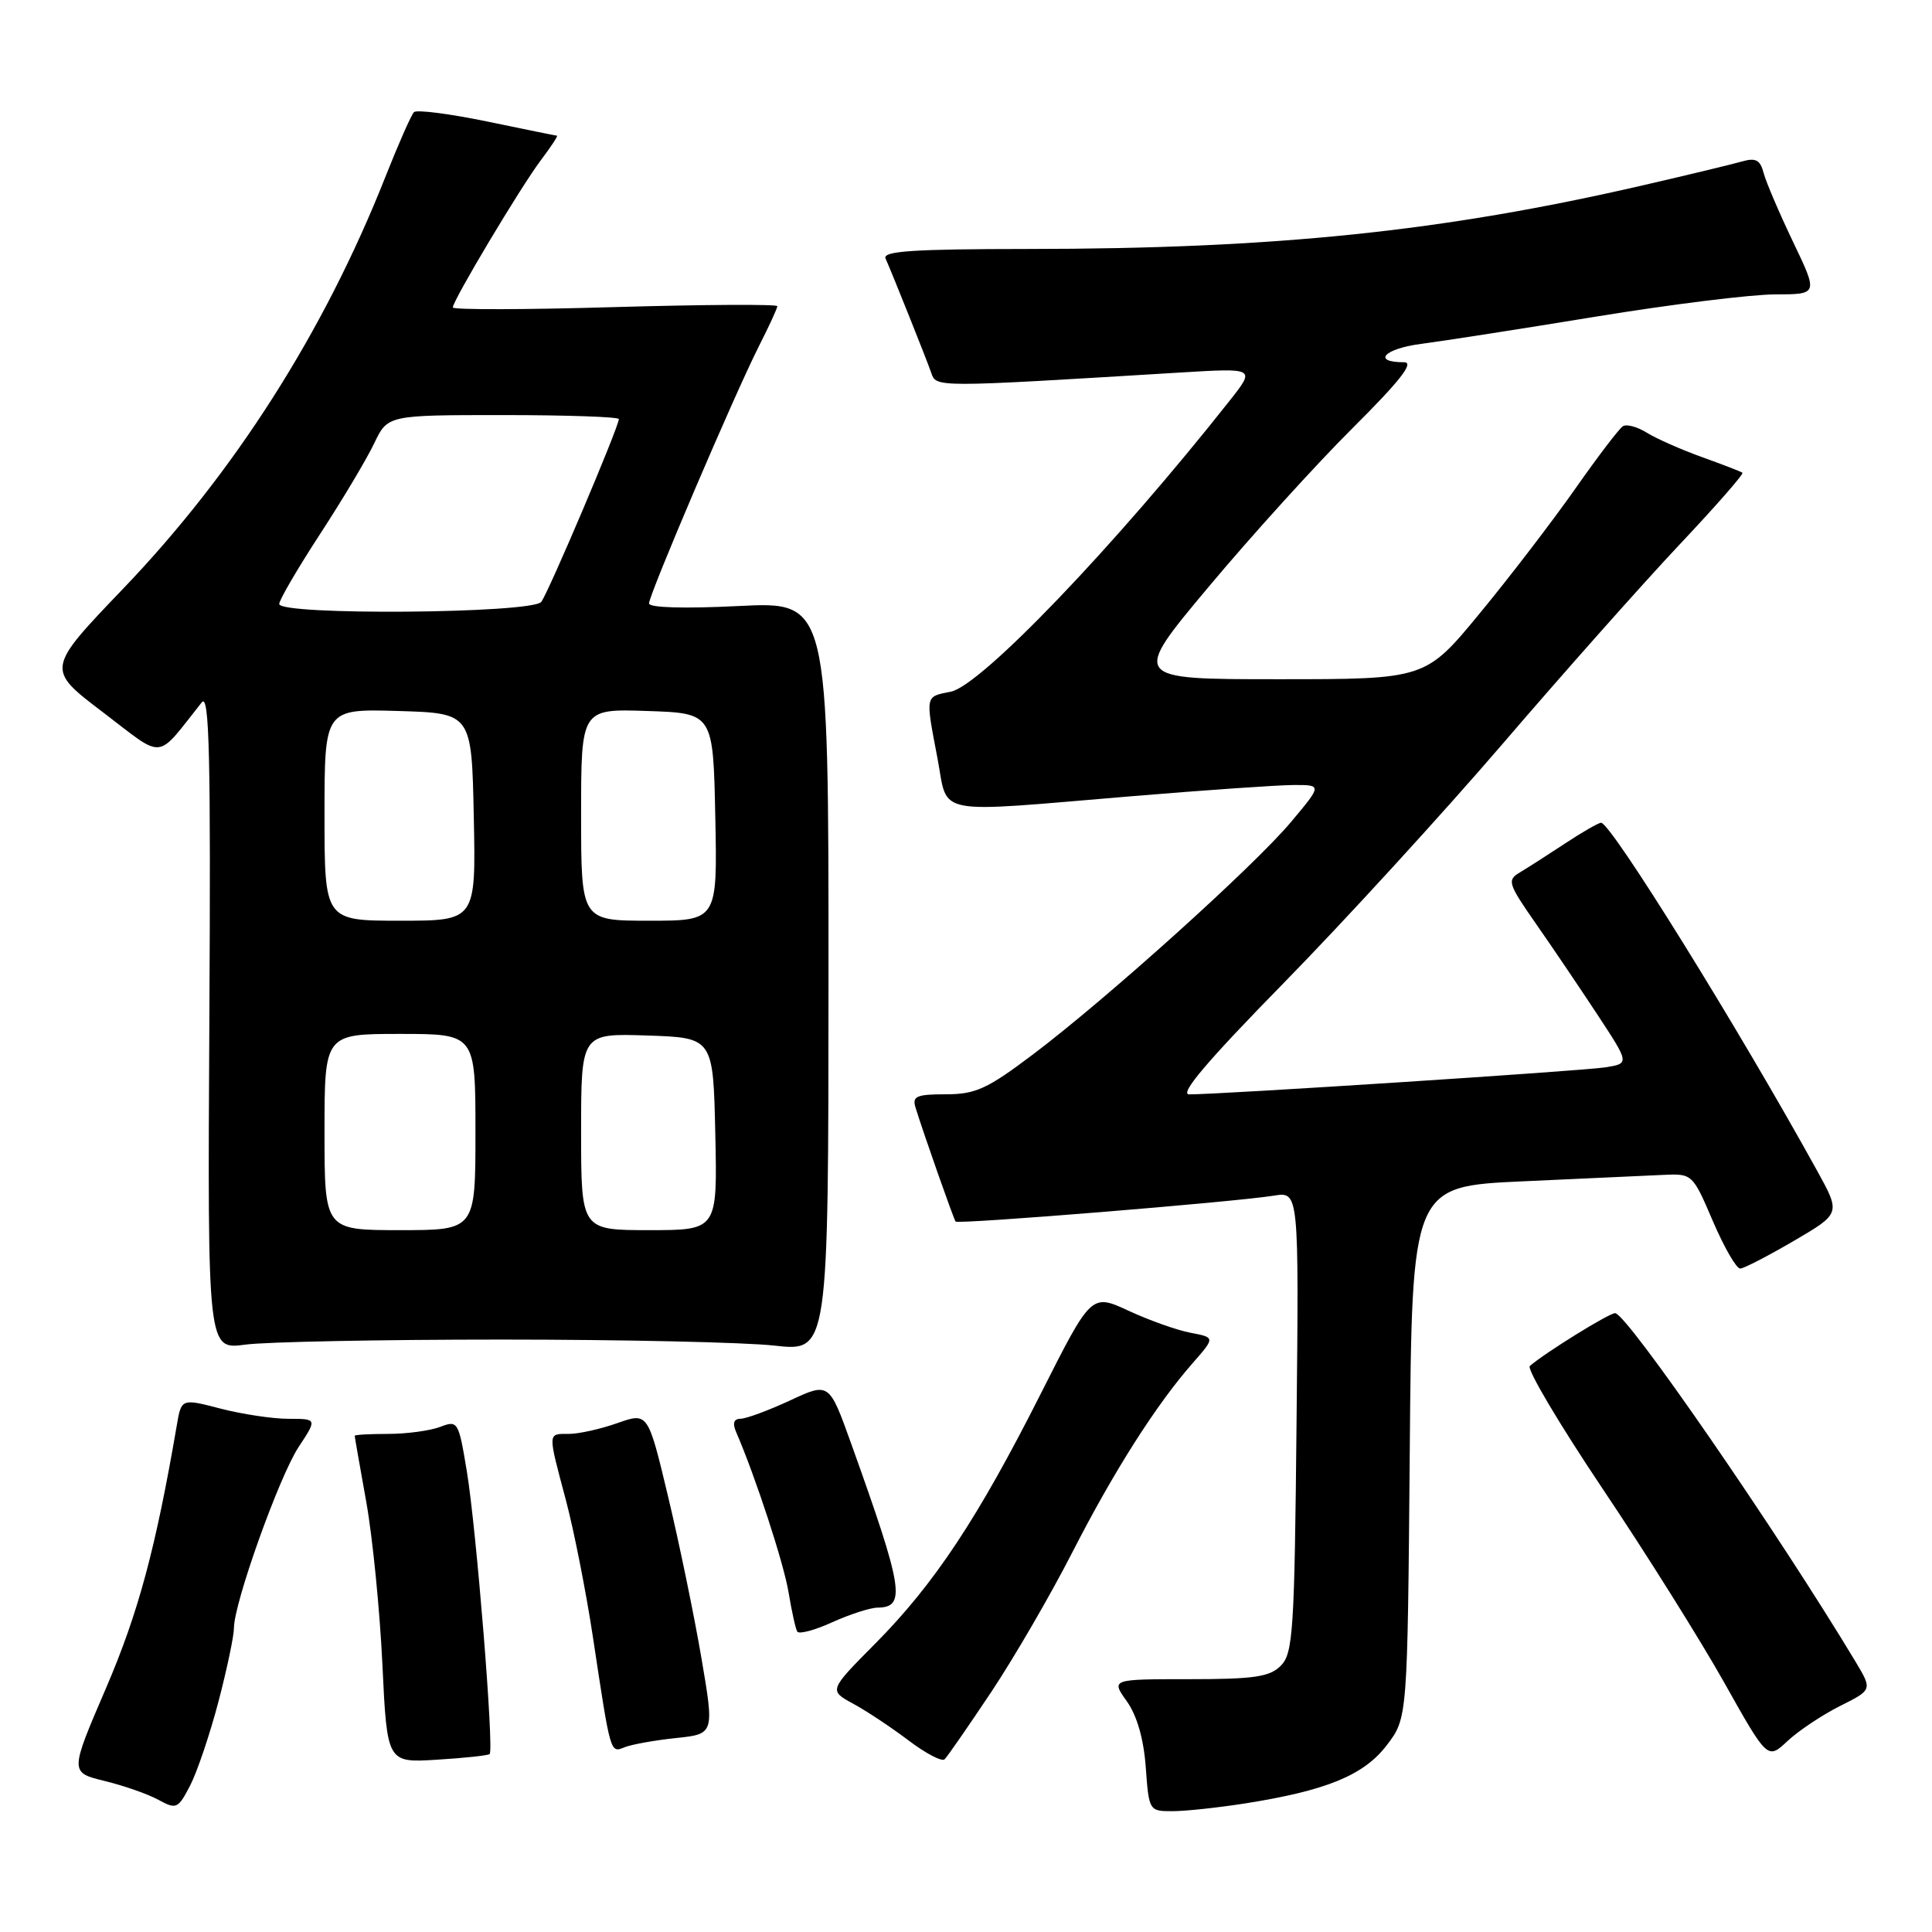 <?xml version="1.0" encoding="UTF-8" standalone="no"?>
<!DOCTYPE svg PUBLIC "-//W3C//DTD SVG 1.1//EN" "http://www.w3.org/Graphics/SVG/1.1/DTD/svg11.dtd" >
<svg xmlns="http://www.w3.org/2000/svg" xmlns:xlink="http://www.w3.org/1999/xlink" version="1.1" viewBox="0 0 256 256">
 <g >
 <path fill="currentColor"
d=" M 28.95 225.46 C 30.08 221.15 31.00 216.76 31.00 215.71 C 31.00 212.42 36.98 195.68 39.56 191.75 C 42.03 188.00 42.03 188.00 38.23 188.00 C 36.14 188.00 32.10 187.39 29.23 186.65 C 24.03 185.30 24.03 185.30 23.42 188.90 C 20.63 205.17 18.33 213.72 14.05 223.68 C 9.24 234.86 9.24 234.86 13.87 235.99 C 16.42 236.61 19.62 237.73 21.00 238.49 C 23.37 239.78 23.59 239.68 25.20 236.58 C 26.13 234.77 27.82 229.77 28.95 225.46 Z  M 165.00 238.96 C 175.78 237.26 180.73 235.22 183.76 231.24 C 186.50 227.66 186.50 227.66 186.80 192.43 C 187.09 157.20 187.09 157.20 201.80 156.53 C 209.88 156.16 218.25 155.78 220.38 155.68 C 224.24 155.50 224.28 155.54 226.97 161.82 C 228.46 165.29 230.09 168.12 230.59 168.09 C 231.09 168.07 234.29 166.41 237.70 164.42 C 243.90 160.79 243.90 160.79 240.79 155.15 C 230.37 136.26 213.44 108.98 212.15 109.02 C 211.79 109.03 209.64 110.27 207.37 111.77 C 205.10 113.27 202.41 114.99 201.39 115.60 C 199.67 116.62 199.81 117.07 203.52 122.40 C 205.71 125.53 209.39 130.99 211.71 134.51 C 215.92 140.92 215.92 140.92 212.71 141.43 C 209.63 141.91 161.55 145.03 157.57 145.01 C 156.22 145.00 160.02 140.54 170.10 130.25 C 178.05 122.14 191.13 107.85 199.16 98.50 C 207.18 89.15 217.69 77.32 222.50 72.21 C 227.32 67.10 231.09 62.80 230.88 62.64 C 230.67 62.48 228.25 61.55 225.50 60.56 C 222.75 59.57 219.47 58.12 218.22 57.34 C 216.97 56.56 215.54 56.17 215.05 56.47 C 214.55 56.78 211.71 60.51 208.73 64.76 C 205.74 69.02 200.06 76.44 196.09 81.25 C 188.88 90.00 188.88 90.00 169.39 90.00 C 149.90 90.00 149.90 90.00 160.16 77.75 C 165.80 71.01 174.37 61.56 179.20 56.75 C 185.52 50.46 187.44 48.00 186.05 48.00 C 181.75 48.00 183.39 46.21 188.27 45.57 C 191.15 45.20 201.60 43.57 211.50 41.95 C 221.40 40.33 232.07 39.01 235.21 39.01 C 240.92 39.00 240.92 39.00 237.59 32.05 C 235.76 28.22 234.00 24.11 233.69 22.92 C 233.24 21.19 232.64 20.87 230.81 21.40 C 229.54 21.76 223.66 23.18 217.76 24.54 C 191.22 30.67 168.97 32.98 136.14 32.99 C 121.03 33.00 116.91 33.27 117.34 34.25 C 118.41 36.69 122.74 47.53 123.38 49.36 C 124.07 51.36 123.56 51.36 156.43 49.36 C 166.36 48.76 166.36 48.76 162.93 53.10 C 147.78 72.29 130.00 90.85 125.99 91.65 C 122.55 92.34 122.61 92.02 124.23 100.53 C 125.68 108.19 123.28 107.73 150.00 105.50 C 159.62 104.70 169.23 104.03 171.34 104.02 C 175.19 104.00 175.19 104.00 171.08 108.90 C 166.19 114.75 146.61 132.38 136.83 139.75 C 130.81 144.29 129.26 145.00 125.32 145.00 C 121.44 145.00 120.85 145.26 121.31 146.75 C 122.31 150.01 126.35 161.50 126.62 161.86 C 126.91 162.26 163.58 159.27 168.80 158.43 C 172.11 157.89 172.11 157.89 171.80 188.41 C 171.53 216.14 171.34 219.09 169.71 220.72 C 168.23 222.20 166.17 222.50 157.57 222.50 C 147.22 222.50 147.22 222.50 149.31 225.43 C 150.66 227.33 151.55 230.43 151.82 234.18 C 152.24 239.95 152.27 240.00 155.37 239.99 C 157.09 239.99 161.43 239.52 165.00 238.96 Z  M 64.88 232.42 C 65.48 231.87 63.12 202.58 61.86 194.97 C 60.76 188.32 60.67 188.17 58.30 189.08 C 56.96 189.58 53.87 190.00 51.43 190.00 C 49.00 190.00 47.00 190.11 47.00 190.25 C 47.00 190.39 47.69 194.32 48.53 199.00 C 49.37 203.68 50.33 213.37 50.67 220.54 C 51.29 233.58 51.29 233.58 57.89 233.17 C 61.53 232.95 64.67 232.61 64.88 232.42 Z  M 131.35 224.19 C 134.39 219.62 139.23 211.29 142.09 205.69 C 147.61 194.91 153.20 186.12 158.07 180.58 C 161.01 177.22 161.01 177.22 157.76 176.60 C 155.96 176.26 152.27 174.95 149.56 173.69 C 144.61 171.40 144.61 171.40 137.95 184.59 C 129.61 201.12 123.83 209.86 115.98 217.78 C 109.82 223.99 109.82 223.99 113.05 225.75 C 114.82 226.71 118.12 228.90 120.39 230.62 C 122.65 232.33 124.80 233.46 125.16 233.12 C 125.52 232.78 128.30 228.76 131.35 224.19 Z  M 243.80 226.06 C 248.10 223.91 248.10 223.91 245.88 220.20 C 235.46 202.88 215.54 174.00 214.01 174.00 C 213.20 174.00 204.77 179.22 202.71 181.00 C 202.27 181.38 206.60 188.68 212.33 197.23 C 218.07 205.77 225.33 217.36 228.48 222.97 C 234.21 233.17 234.21 233.17 236.85 230.70 C 238.31 229.33 241.44 227.25 243.80 226.06 Z  M 89.58 230.30 C 94.66 229.76 94.66 229.76 92.93 219.63 C 91.98 214.06 90.00 204.47 88.53 198.32 C 85.86 187.14 85.86 187.14 81.80 188.57 C 79.57 189.36 76.68 190.00 75.37 190.00 C 72.54 190.00 72.56 189.66 74.98 198.76 C 76.04 202.75 77.64 210.85 78.54 216.76 C 80.94 232.63 80.84 232.28 82.79 231.51 C 83.73 231.14 86.79 230.59 89.58 230.30 Z  M 116.28 213.02 C 120.08 212.98 119.70 210.57 112.80 191.33 C 109.87 183.15 109.87 183.15 104.68 185.57 C 101.83 186.89 98.89 187.98 98.14 187.99 C 97.23 188.00 97.03 188.57 97.54 189.75 C 100.12 195.71 103.86 207.17 104.49 211.00 C 104.90 213.47 105.41 215.81 105.64 216.19 C 105.86 216.57 107.95 216.02 110.27 214.96 C 112.60 213.91 115.30 213.03 116.28 213.02 Z  M 66.50 177.50 C 82.45 177.50 98.71 177.86 102.63 178.30 C 109.77 179.10 109.77 179.10 109.78 129.40 C 109.79 79.71 109.79 79.71 97.90 80.30 C 90.74 80.66 86.00 80.53 86.00 79.96 C 86.00 78.77 97.31 52.30 100.55 45.89 C 101.90 43.24 103.00 40.84 103.00 40.57 C 103.00 40.30 93.33 40.35 81.50 40.69 C 69.68 41.04 60.00 41.06 60.00 40.74 C 60.00 39.82 68.97 24.81 71.65 21.25 C 73.00 19.46 73.97 17.99 73.80 17.98 C 73.64 17.97 69.45 17.12 64.50 16.09 C 59.55 15.07 55.21 14.51 54.85 14.86 C 54.50 15.21 52.78 19.10 51.04 23.50 C 42.93 43.99 31.07 62.61 16.31 78.01 C 6.11 88.66 6.11 88.66 13.63 94.37 C 21.95 100.70 20.55 100.84 26.74 93.06 C 27.74 91.81 27.94 100.23 27.74 135.17 C 27.50 178.85 27.50 178.85 32.50 178.17 C 35.25 177.80 50.55 177.50 66.50 177.50 Z  M 43.00 150.00 C 43.00 137.00 43.00 137.00 53.00 137.00 C 63.00 137.00 63.00 137.00 63.00 150.00 C 63.00 163.00 63.00 163.00 53.00 163.00 C 43.00 163.00 43.00 163.00 43.00 150.00 Z  M 77.00 149.96 C 77.00 136.92 77.00 136.92 85.75 137.21 C 94.50 137.50 94.50 137.50 94.78 150.25 C 95.06 163.00 95.06 163.00 86.03 163.00 C 77.00 163.00 77.00 163.00 77.00 149.96 Z  M 43.00 107.96 C 43.00 93.93 43.00 93.93 52.75 94.21 C 62.50 94.50 62.50 94.50 62.78 108.25 C 63.06 122.00 63.06 122.00 53.03 122.00 C 43.00 122.00 43.00 122.00 43.00 107.96 Z  M 77.00 107.96 C 77.00 93.92 77.00 93.92 85.75 94.21 C 94.50 94.50 94.50 94.50 94.78 108.25 C 95.06 122.00 95.06 122.00 86.03 122.00 C 77.00 122.00 77.00 122.00 77.00 107.96 Z  M 37.00 80.03 C 37.00 79.50 39.43 75.34 42.40 70.78 C 45.37 66.23 48.60 60.81 49.58 58.75 C 51.37 55.00 51.37 55.00 66.69 55.00 C 75.11 55.00 82.00 55.24 82.00 55.53 C 82.00 56.55 72.68 78.51 71.72 79.75 C 70.53 81.30 37.00 81.57 37.00 80.03 Z "/>
</g>
</svg>
